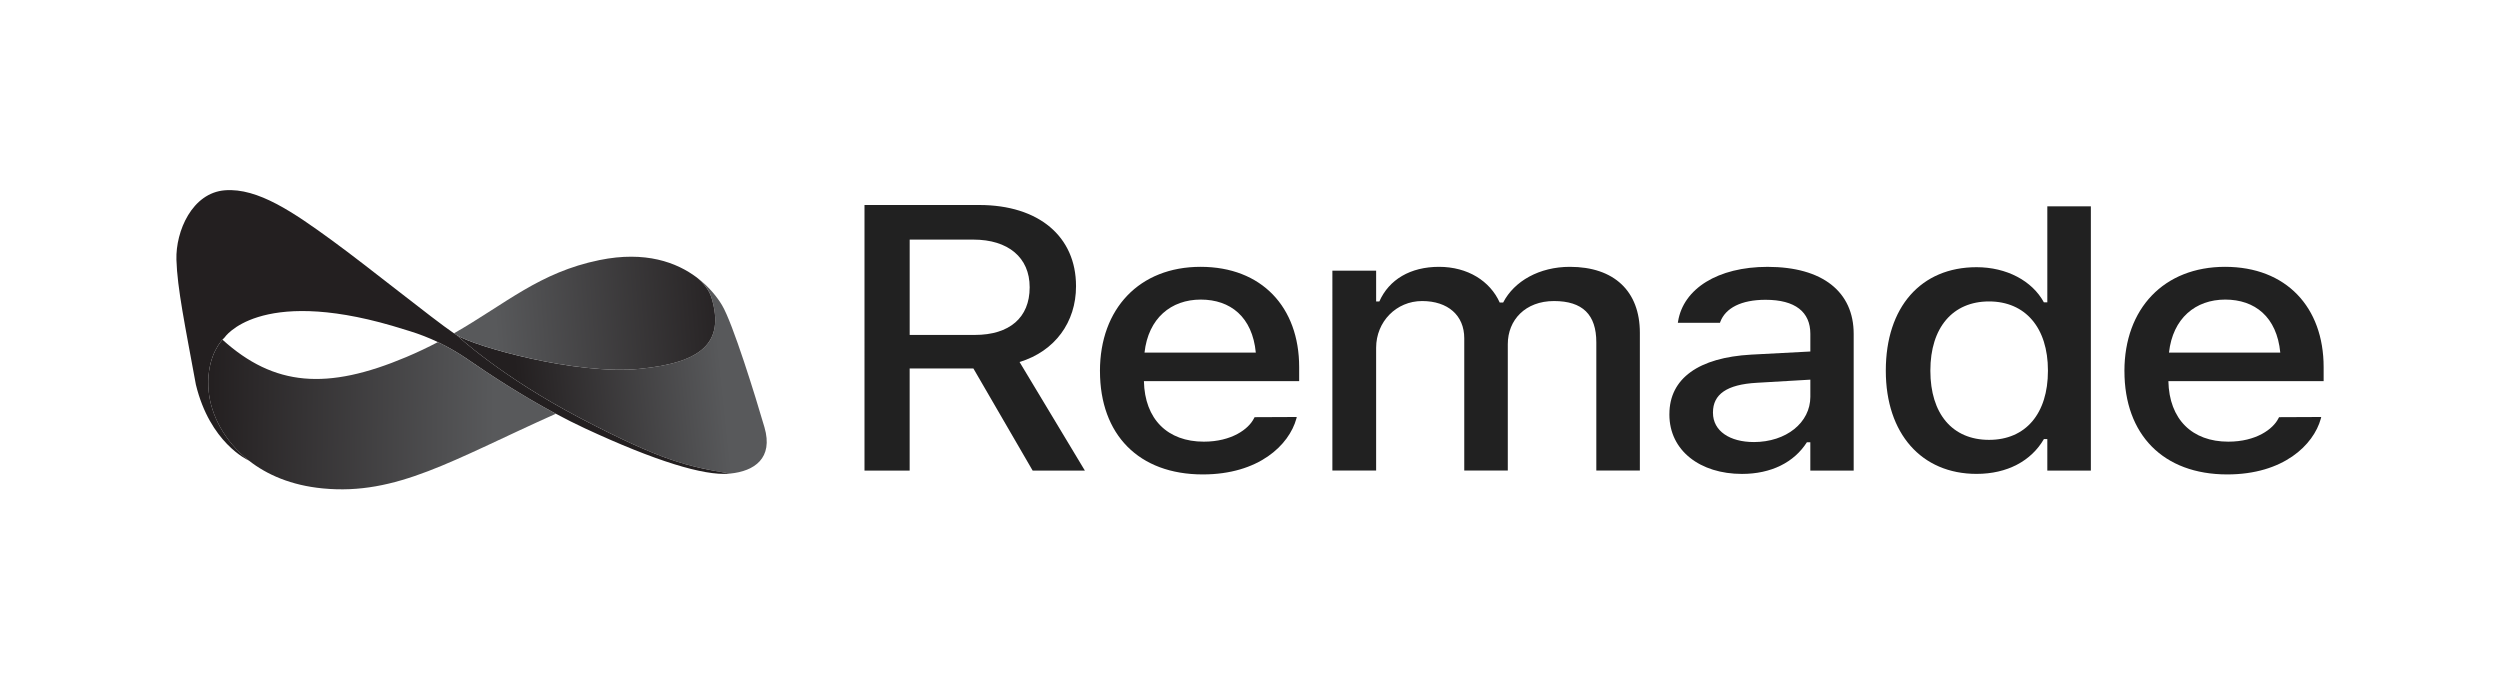 <?xml version="1.0" encoding="UTF-8"?>
<svg id="Layer_1" data-name="Layer 1" xmlns="http://www.w3.org/2000/svg" xmlns:xlink="http://www.w3.org/1999/xlink" viewBox="0 0 1080 293.52">
  <defs>
    <style>
      .cls-1 {
        fill: url(#linear-gradient-2);
      }

      .cls-2 {
        fill: #212121;
      }

      .cls-3 {
        clip-path: url(#clippath);
      }

      .cls-4 {
        fill: none;
      }

      .cls-5 {
        fill: url(#linear-gradient-3);
      }

      .cls-6 {
        fill: url(#linear-gradient);
      }

      .cls-7 {
        fill: #231f20;
      }
    </style>
    <clipPath id="clippath">
      <rect class="cls-4" x="393.24" y="-393.24" width="293.52" height="1080" transform="translate(686.76 -393.24) rotate(90)"/>
    </clipPath>
    <linearGradient id="linear-gradient" x1="397.32" y1="128.57" x2="541.92" y2="129.15" gradientTransform="translate(-250.89 45.47) rotate(.71) scale(.86 1)" gradientUnits="userSpaceOnUse">
      <stop offset="0" stop-color="#231f20"/>
      <stop offset="1" stop-color="#58595b"/>
    </linearGradient>
    <linearGradient id="linear-gradient-2" x1="554.27" y1="123.5" x2="656.07" y2="109.48" gradientTransform="translate(-250.89 45.47) rotate(.71) scale(.86 1)" gradientUnits="userSpaceOnUse">
      <stop offset="0" stop-color="#231f20"/>
      <stop offset="1" stop-color="#58595b"/>
    </linearGradient>
    <linearGradient id="linear-gradient-3" x1="662.28" y1="77.86" x2="542.01" y2="90.46" gradientTransform="translate(-250.89 45.47) rotate(.71) scale(.86 1)" gradientUnits="userSpaceOnUse">
      <stop offset="0" stop-color="#231f20"/>
      <stop offset="1" stop-color="#58595b"/>
    </linearGradient>
  </defs>
  <g class="cls-3">
    <g>
      <g>
        <path class="cls-2" d="M373.47,88.56h49.56c25.78,0,41.81,13.68,41.81,34.99v.16c0,15.43-9.06,27.99-24.39,32.68l28.22,46.91h-22.56l-25.61-44.13h-27.53v44.13h-19.51V88.56Zm47.65,56.13c14.98,0,23.69-7.47,23.69-20.51v-.16c0-12.72-9.23-20.51-24.3-20.51h-27.53v41.19h28.14Z"/>
        <path class="cls-2" d="M475.18,160.35v-.08c0-26.95,17.07-45,43.47-45s42.59,17.41,42.59,43.33v6.04h-67.07c.35,16.54,10.28,26.16,25.87,26.16,12.11,0,19.34-5.49,21.6-9.94l.35-.64,18.21-.08-.17,.72c-3.14,11.37-16.2,24.09-40.42,24.09-27.7,0-44.42-17.25-44.42-44.61Zm19.25-8.03h48.08c-1.48-15.43-10.98-22.9-23.78-22.9s-22.65,8.03-24.3,22.9Z"/>
        <path class="cls-2" d="M575.59,116.94h18.9v13.28h1.39c4.18-9.46,13.41-14.95,25.78-14.95s22.04,6.12,26.22,15.43h1.48c4.79-9.3,15.68-15.43,28.83-15.43,19.08,0,30.23,10.49,30.23,28.46v59.55h-18.81v-55.42c0-11.93-5.92-17.81-18.29-17.81s-19.95,8.19-19.95,18.61v54.62h-18.81v-57.17c0-9.86-7.06-16.06-18.21-16.06s-19.86,8.91-19.86,20.2v53.03h-18.9V116.94Z"/>
        <path class="cls-2" d="M721.18,179.04v-.16c0-15.43,12.72-24.41,35.28-25.68l25.61-1.35v-7.63c0-9.46-6.53-14.71-19.34-14.71-10.45,0-17.33,3.5-19.6,9.62l-.09,.32h-18.21l.09-.56c2.26-14.15,17.16-23.61,38.67-23.61,23.78,0,37.2,10.81,37.2,28.94v59.08h-18.73v-12.25h-1.48c-5.57,8.75-15.5,13.68-28.05,13.68-18.03,0-31.36-10.02-31.36-25.68Zm36.41,11.93c14.11,0,24.48-8.43,24.48-19.56v-7.4l-23.08,1.35c-13.07,.72-18.99,5.01-18.99,12.8v.16c0,7.95,7.4,12.64,17.6,12.64Z"/>
        <path class="cls-2" d="M814.67,160.2v-.16c0-27.35,15.16-44.61,39.2-44.61,12.98,0,24.04,5.88,29.09,15.19h1.48v-41.47h18.81v114.14h-18.81v-13.6h-1.48c-5.49,9.46-15.85,15.03-29.09,15.03-23.78,0-39.2-17.41-39.2-44.53Zm70.04,0v-.16c0-18.45-9.76-29.82-25.44-29.82s-25.35,11.29-25.35,29.82v.16c0,18.53,9.49,29.82,25.35,29.82s25.44-11.37,25.44-29.82Z"/>
        <path class="cls-2" d="M917.75,160.35v-.08c0-26.95,17.07-45,43.47-45s42.59,17.41,42.59,43.33v6.04h-67.07c.35,16.54,10.28,26.16,25.87,26.16,12.11,0,19.34-5.49,21.6-9.94l.35-.64,18.21-.08-.17,.72c-3.14,11.37-16.2,24.09-40.42,24.09-27.7,0-44.42-17.25-44.42-44.61Zm19.25-8.03h48.08c-1.48-15.43-10.98-22.9-23.78-22.9s-22.65,8.03-24.3,22.9Z"/>
      </g>
      <g>
        <path class="cls-6" d="M240.12,178.74c-44.8,20.03-68.72,35.36-100.74,32.25-13.6-1.32-24.11-5.92-31.86-12.02,0,0,0,0-.02,0-10.98-8.63-16.42-20.25-17.34-29.76-1.24-12.9,3.83-20.08,5.94-22.47,22.41,20.23,45.22,21.92,79.36,7.53,4.94-2.08,9.48-4.25,13.7-6.47,4.51,2.14,8.88,4.68,13.08,7.58,9.09,6.28,22.96,15.38,37.87,23.37Z"/>
        <path class="cls-1" d="M315.41,204.58c-18.42-3.04-29.53-5.55-64.33-23.74-34.8-18.18-53.87-36.13-53.87-36.13,7.91,5.01,51.75,17.35,79.06,14.63,27.32-2.72,36.63-11.56,31.23-30.32-1.03-3.57-3.34-6.58-6.43-9.12,5.53,4.16,9,8.86,10.84,11.93,4.68,7.84,14.35,39.1,18.34,52.77,3.9,13.4-4.4,18.95-14.83,19.98Z"/>
        <path class="cls-5" d="M276.27,159.35c-27.32,2.72-71.16-9.62-79.06-14.63-.33-.21-.7-.45-1.1-.72,22.54-12.9,36.95-26.33,62.83-31.64,19.96-4.09,33.45,1.04,42.03,7.48,.04,.02,.07,.04,.1,.08,3.09,2.55,5.41,5.56,6.43,9.12,5.4,18.75-3.9,27.6-31.23,30.32Z"/>
        <path class="cls-7" d="M315.41,204.58c-.2,.02-.4,.04-.6,.06-10.72,.89-31.51-5.35-62.13-19.6-4.22-1.96-8.42-4.09-12.56-6.31-14.91-7.99-28.78-17.09-37.87-23.37-4.2-2.9-8.57-5.44-13.08-7.58-3.94-1.88-7.98-3.45-12.1-4.72-2.49-.77-5.09-1.57-7.65-2.33-57.86-16.83-72.41,5.07-72.41,5.07,0,0-.35,.3-.9,.92-2.12,2.39-7.18,9.57-5.94,22.47,.92,9.51,6.36,21.13,17.34,29.76-.67-.3-16.83-7.76-22.9-32.83-4.67-25.51-8.05-41.64-8.4-53.94-.35-12.3,6.79-28.9,20.98-29.98,14.19-1.1,29.61,9.54,46.31,21.71,16,11.67,43.39,33.83,52.61,40.08,.4,.27,.77,.51,1.1,.72,0,0,19.07,17.95,53.87,36.13,34.8,18.18,45.92,20.7,64.33,23.74Z"/>
      </g>
    </g>
  </g>
</svg>